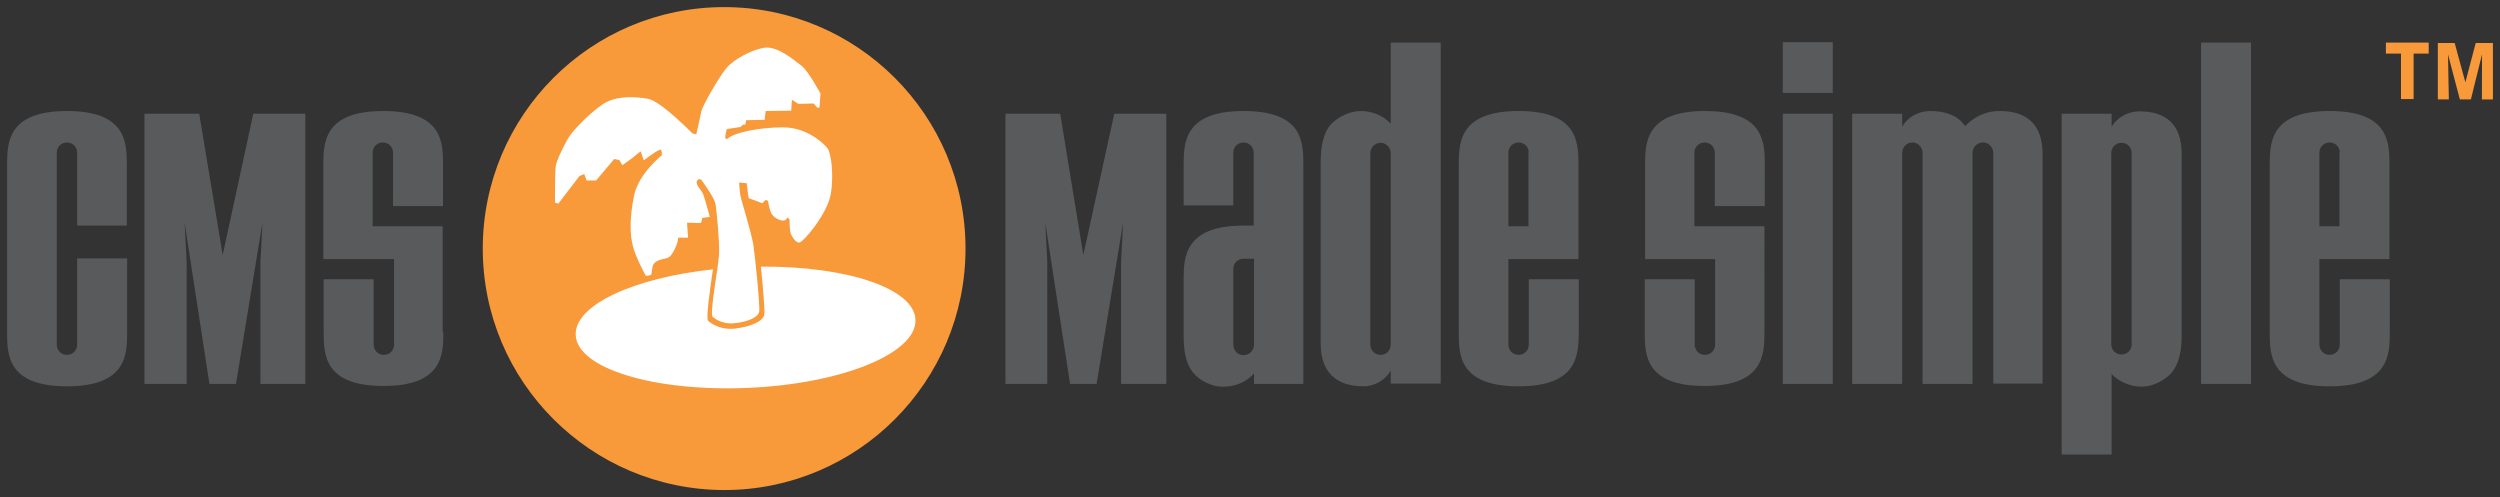 <svg xmlns="http://www.w3.org/2000/svg" viewBox="0 0 352 70"><rect x="0" y="0" width="352" height="70" fill="#333333" stroke="none"/><path d="M9.427 54.393C1.144 54.393 1 50.059 1 46.881V23.143c0-3.178.192-7.512 8.427-7.512 8.282 0 8.426 4.334 8.426 7.512v8.619h-6.99V21.505c0-.818-.623-1.444-1.436-1.444-.814 0-1.437.626-1.437 1.444v27.013c0 .819.623 1.445 1.437 1.445.813 0 1.436-.626 1.436-1.445V36.384H17.9v10.497c0 3.178-.192 7.512-8.474 7.512zM36.669 54.056v-17.19l.287-5.538-3.734 22.728h-3.735l-3.495-22.728.288 5.538v17.19h-5.937v-38.04h7.708l3.304 19.887 4.309-19.887h7.325v38.04zM62.427 46.833c0 3.178-.191 7.512-8.426 7.512-8.283 0-8.427-4.334-8.427-7.512v-7.511h7.038v9.196c0 .819.623 1.445 1.437 1.445.814 0 1.436-.626 1.436-1.445V36.481h-9.959V23.143c0-3.178.192-7.512 8.427-7.512 8.283 0 8.426 4.334 8.426 7.512v5.874h-7.038v-7.512c0-.818-.622-1.444-1.436-1.444s-1.436.626-1.436 1.444v10.353h9.863v14.975zM157.848 54.056v-17.19l.287-5.538-3.734 22.728h-3.735l-3.495-22.728.287 5.538v17.19h-5.889v-38.04h7.709l3.255 19.887 4.357-19.887h7.326v38.04zM183.558 54.056h-6.99v-1.493c-1.628 1.926-4.405 2.167-5.937 1.637-2.825-1.01-3.974-2.889-3.974-6.885v-7.993c0-3.178.192-7.56 8.427-7.56h1.436V21.505c0-.818-.622-1.444-1.436-1.444s-1.436.626-1.436 1.444v7.416h-6.99v-5.778c0-3.178.19-7.512 8.426-7.512 8.33 0 8.426 4.334 8.426 7.512v30.913zm-6.99-17.624h-1.484c-.814 0-1.436.626-1.436 1.445v10.641c0 .819.622 1.493 1.436 1.493s1.484-.674 1.484-1.493zM195.815 54.056v-1.878c-.718 1.3-2.25 2.215-3.83 2.215-3.926 0-6.033-2.07-6.033-6.02v-25.52c0-3.61 1.006-4.91 1.58-5.489.958-.914 2.49-1.733 4.07-1.733 1.484 0 3.112.578 4.213 1.782V6h7.038v48.008h-7.038zm-1.436-33.947c-.814 0-1.437.674-1.437 1.493v26.916c0 .819.623 1.445 1.437 1.445.814 0 1.436-.626 1.436-1.445V21.602c0-.819-.622-1.493-1.436-1.493zM213.817 54.393c-8.283 0-8.426-4.334-8.426-7.512V23.143c0-3.178.191-7.512 8.426-7.512 8.283 0 8.427 4.334 8.427 7.512V36.48h-9.863v12.037c0 .819.622 1.445 1.436 1.445s1.436-.626 1.436-1.445v-9.196h7.038v7.511c-.047 3.226-.191 7.56-8.474 7.56zm1.436-32.888c0-.818-.622-1.444-1.436-1.444s-1.436.626-1.436 1.444v10.353h2.825V21.505zM248.433 46.833c0 3.178-.192 7.512-8.427 7.512-8.283 0-8.426-4.334-8.426-7.512v-7.511h7.038v9.196c0 .819.622 1.445 1.436 1.445s1.436-.626 1.436-1.445V36.481h-9.862V23.143c0-3.178.191-7.512 8.426-7.512 8.283 0 8.427 4.334 8.427 7.512v5.874h-7.038v-7.512c0-.818-.623-1.444-1.437-1.444-.814 0-1.436.626-1.436 1.444v10.353h9.863zM251.018 13.088v-7.15h7.038v7.15zm0 40.968v-38.04h7.038v38.04zM280.655 54.056V21.554c0-.819-.623-1.493-1.437-1.493-.814 0-1.484.626-1.484 1.444v32.55h-7.038v-32.5c0-.819-.622-1.493-1.436-1.493s-1.437.674-1.437 1.493v32.502h-7.038v-38.04h7.038v1.83c.718-1.3 2.25-2.215 3.926-2.215 2.25 0 3.974.674 4.932 2.119 1.628-1.638 3.303-2.12 4.931-2.12 3.926 0 5.985 2.071 5.985 6.02v32.358h-6.942zM305.599 52.66c-.958.963-2.49 1.781-4.07 1.781-1.484 0-3.112-.626-4.213-1.782V64h-7.038V16.016h7.038v1.83c.718-1.252 2.25-2.167 3.926-2.167 3.878 0 5.937 1.974 5.937 6.02v25.52c0 3.563-1.053 4.863-1.58 5.44zm-5.458-31.106c0-.819-.623-1.445-1.436-1.445-.814 0-1.437.626-1.437 1.445V48.47c0 .819.623 1.445 1.437 1.445.813 0 1.436-.626 1.436-1.445zM309.908 54.056V6h7.038v48.056zM328.006 54.393c-8.283 0-8.427-4.334-8.427-7.512V23.143c0-3.178.192-7.512 8.427-7.512 8.283 0 8.426 4.334 8.426 7.512V36.48h-9.863v12.037c0 .819.623 1.445 1.437 1.445.814 0 1.436-.626 1.436-1.445v-9.196h7.038v7.511c0 3.226-.191 7.56-8.474 7.56zm1.436-32.888c0-.818-.622-1.444-1.436-1.444s-1.437.626-1.437 1.444v10.353h2.825V21.505z" class="st2" fill="#595a5c"/><path d="M73.61 32.218c0-15.97 13.56-28.922 30.28-28.922 16.721 0 30.281 12.951 30.281 28.922 0 15.97-13.56 28.923-30.28 28.923-16.722 0-30.282-12.952-30.282-28.923z" fill="#fff"/><path d="M67.973 35c0-18.75 15.195-34 33.986-34 18.743 0 33.986 15.202 33.986 34 0 18.75-15.195 34-33.986 34-18.79-.048-33.986-15.25-33.986-34zm14.285-10.502l.335.911h1.342l2.061-2.446.48-.575.719.144.431.72s1.342-.912 1.822-1.344c.48-.431.767-.575.767-.575l.431 1.247s2.157-1.679 2.397-1.487c.192.192.144.767.144.767s-3.308 2.59-3.93 5.755c-.624 3.165-.576 5.323-.145 7.05.432 1.678 1.822 4.171 1.822 4.171h.287l.48-.143s.096-.72.192-1.2c.143-.479.479-.767 1.39-1.006.91-.192 1.054-.192 1.63-1.247.575-1.055.575-1.775.575-1.775h1.39l-.144-2.11 1.965.048.192-.72 1.055-.143s-.623-2.302-.911-3.117c-.288-.767-1.15-1.39-.91-1.918.19-.48.622-.192.622-.192s1.918 2.59 2.014 3.5c.143.912.575 5.324.479 7.05-.096 1.678-1.342 8.296-.91 8.728 0 0 1.15 1.15 3.115.911 1.965-.192 3.308-.863 3.451-1.63.144-.768-.575-7.625-.815-9.352-.287-1.774-1.773-6.57-1.821-6.905-.096-.336-.192-1.918-.192-1.918l1.055.096.287 2.11 1.199.431.719.288.48-.48.335.144s.191 1.631.719 2.11c.479.48 1.246.768 1.63.624.335-.144.335-.432.335-.432l.336.288s0 1.63.191 2.062c.192.432.72 1.343 1.247 1.199.575-.144 3.882-4.028 4.362-6.762.48-2.733.048-5.85-.432-6.474-.479-.623-2.828-2.973-6.28-2.973-3.45 0-6.806.768-7.669 1.487-.863.72-.24-1.247-.24-1.247l1.918-.288.335-.335h.336l.144-.624 2.588-.048.144-1.246 3.595-.048.096-1.535.91.576 2.158-.048.48.575h.335l.144-1.966s-1.678-3.165-2.685-3.932c-1.006-.767-3.307-2.734-5.08-2.542-1.774.192-4.555 1.679-5.561 2.974-1.007 1.246-3.308 5.227-3.452 5.994-.143.767-.719 3.26-.719 3.26l-.575-.191s-4.458-4.556-6.232-4.843c-1.725-.288-4.074-.432-5.848.479-1.534.767-4.793 3.932-5.464 5.227-.72 1.295-1.63 3.165-1.678 3.932-.096.768-.096 4.988-.096 4.988l.48.144 2.971-3.885zm24.878 13.044c.288 2.925.575 6.186.48 6.761-.192.911-1.774 1.679-4.171 1.966-2.397.24-3.739-1.103-3.739-1.103-.336-.335.24-4.172.671-7.24-11.169 1.198-19.51 5.034-19.318 9.255.192 4.7 11.073 8.008 24.303 7.433 13.23-.576 23.728-4.892 23.537-9.591-.144-4.412-9.683-7.577-21.763-7.481z" class="st3" fill="#f8993a"/><g stroke-width="2.006"><path d="M338.06 7.543h-2.125V6h6.027v1.543h-2.124v6.407h-1.779zM349.47 7.66l-1.57 6.338h-1.552l-1.67-6.338.12 6.34h-1.552V6.05h2.371l1.507 5.535 1.457-5.535h2.42V14h-1.55z" class="st3" fill="#f8993a"/></g></svg>